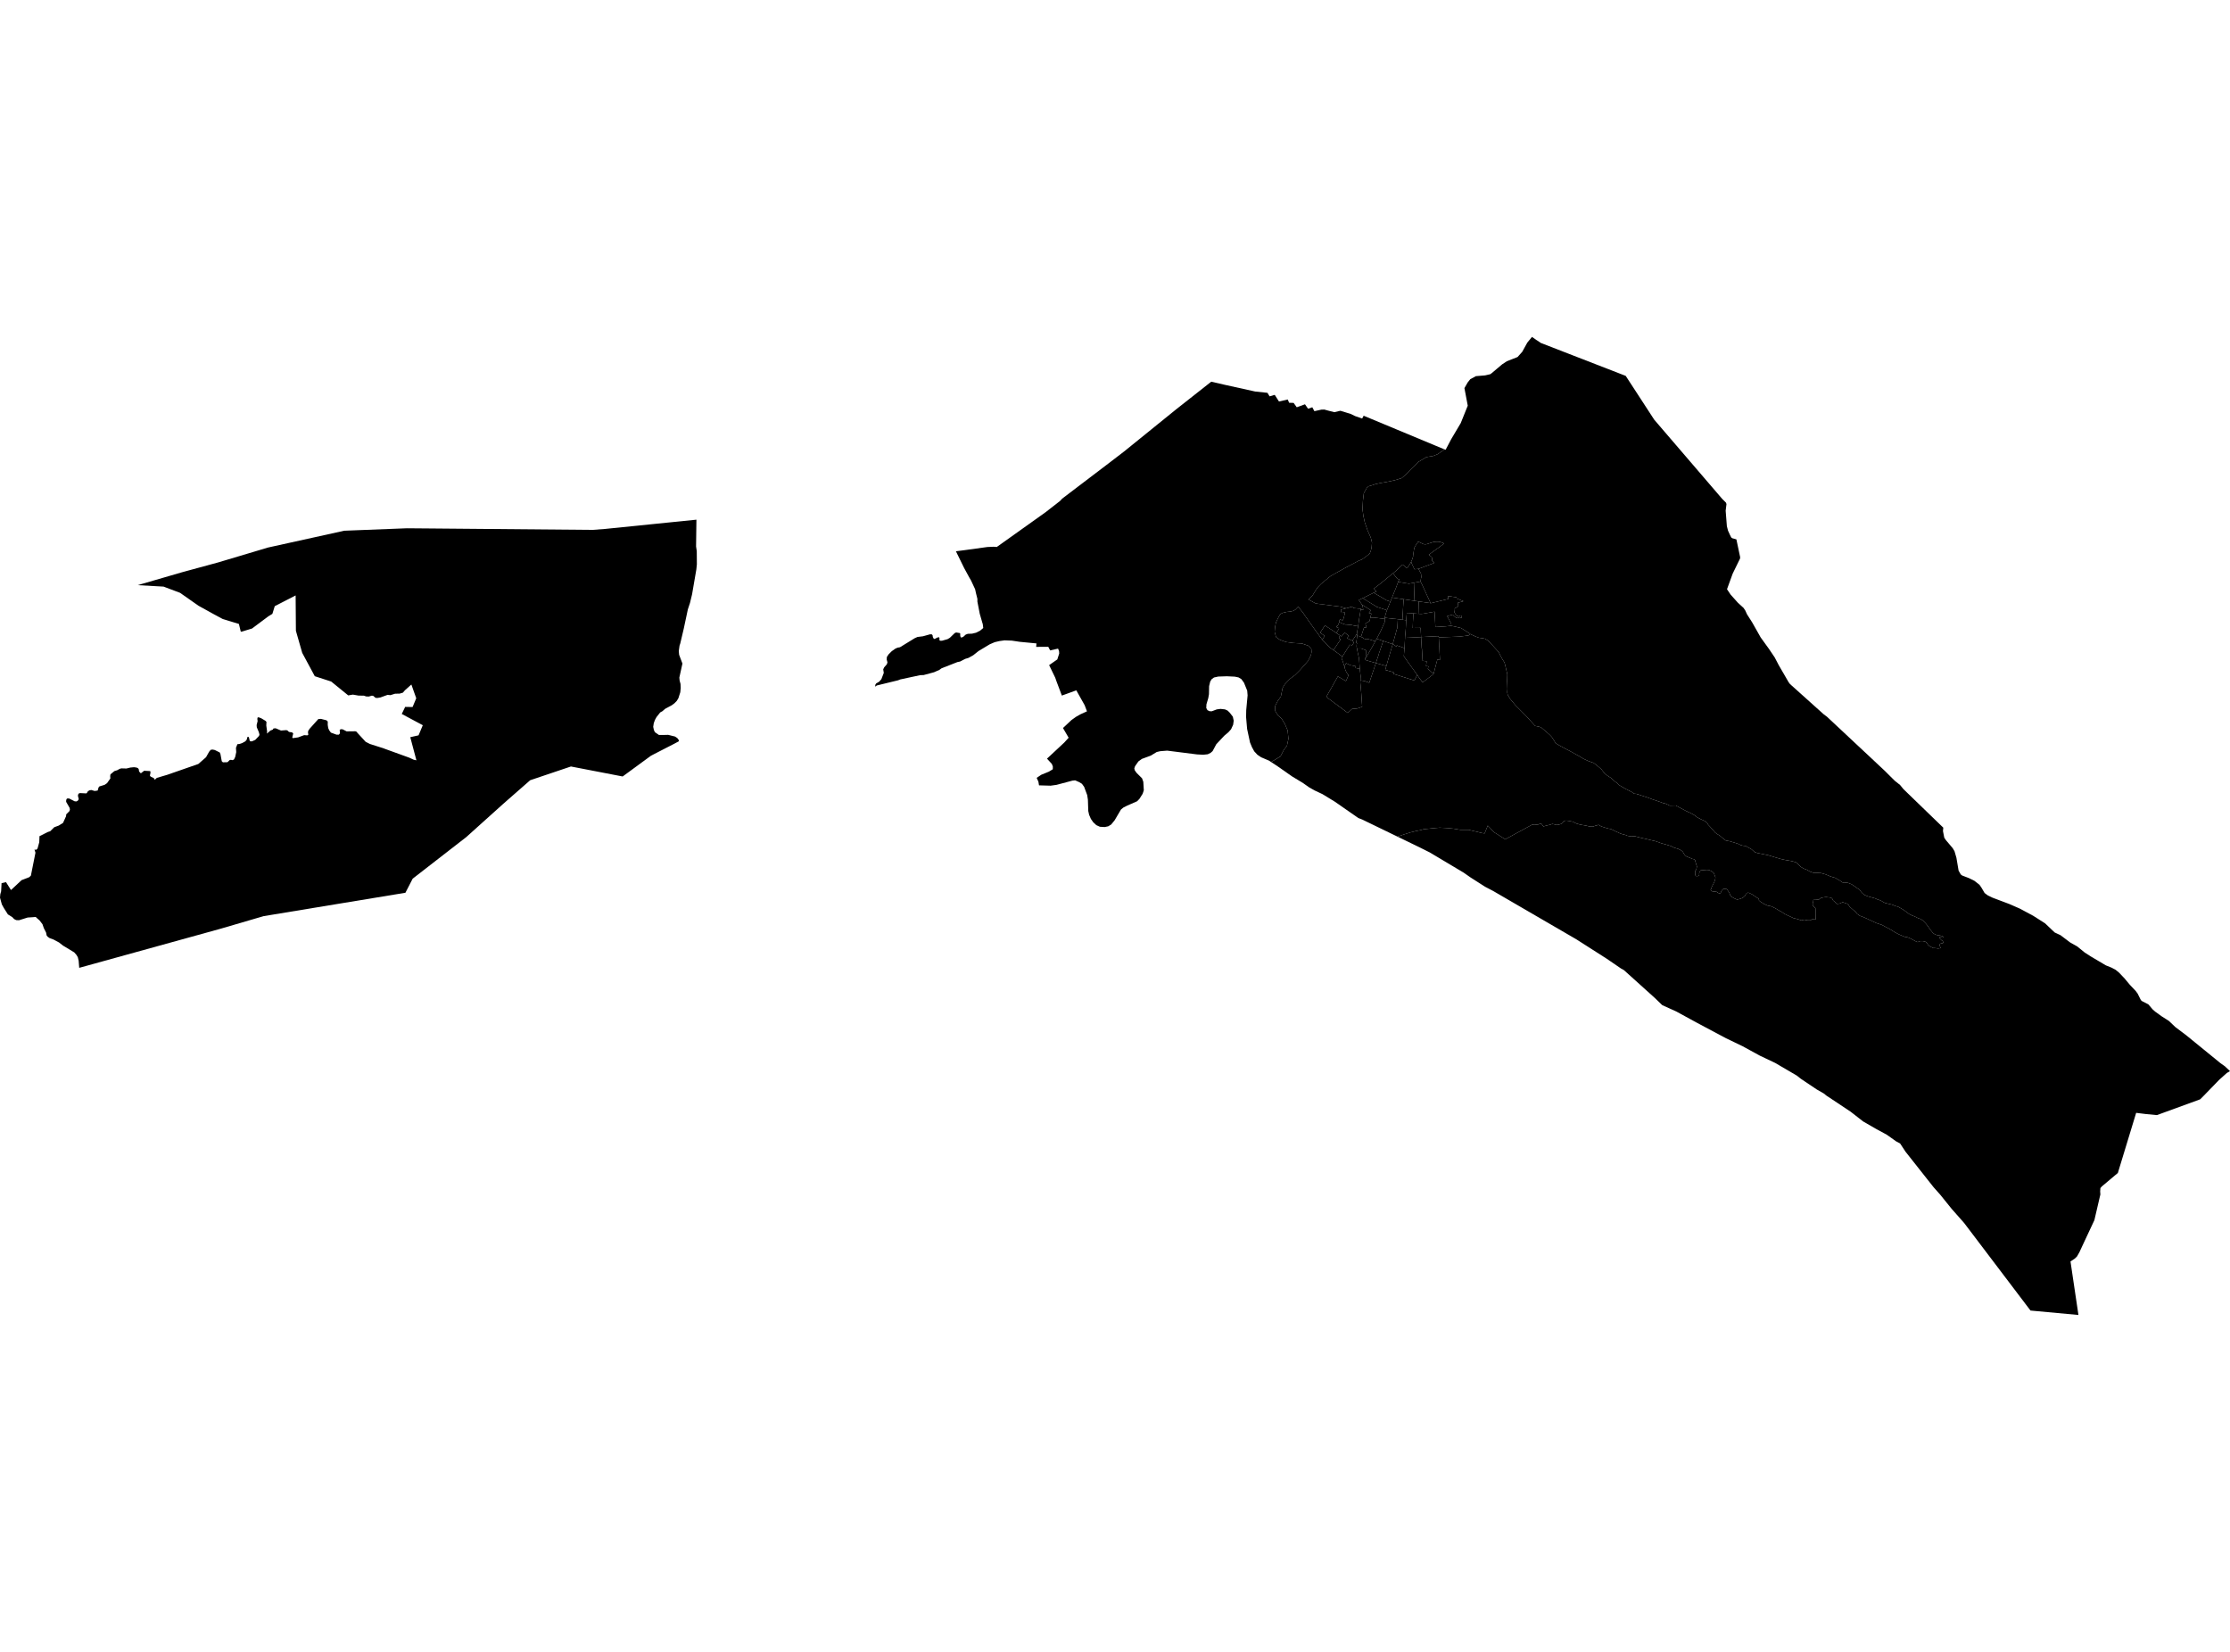 <?xml version='1.0'?>
<svg  baseProfile = 'tiny' width = '540' height = '400' stroke-linecap = 'round' stroke-linejoin = 'round' version='1.1' xmlns='http://www.w3.org/2000/svg'>
<path id='4601701001' title='4601701001'  d='M 164.728 155.816 164.72 155.834 164.552 156.338 164.37 157.663 164.454 158.56 165.25 160.677 164.835 162.578 164.728 163.064 164.503 164.08 164.574 164.809 164.79 165.618 164.835 166.586 164.737 167.62 164.278 169.065 163.88 169.728 163.283 170.329 162.656 170.789 161.069 171.637 160.402 172.22 159.867 172.517 158.966 173.657 158.603 174.32 158.312 175.115 158.179 175.995 158.179 176.003 158.179 176.008 158.338 176.755 158.577 177.289 159.558 177.97 161.264 177.961 161.79 177.939 163.447 178.35 163.999 178.712 164.353 179.176 164.379 179.503 163.275 180.096 158.4 182.601 157.609 183.017 150.777 188.024 138.253 185.606 128.389 188.93 123.28 193.402 121.813 194.692 112.908 202.7 99.929 212.772 98.17 216.183 82.556 218.755 63.832 221.844 53.504 224.867 49.964 225.848 19.418 234.294 19.184 234.36 19.047 232.645 18.848 231.806 18.539 231.266 17.973 230.617 15.26 228.977 14.301 228.226 12.94 227.497 12.025 227.165 11.578 226.86 11.296 226.524 11.154 225.813 10.62 224.761 10.279 223.789 9.559 222.856 8.993 222.37 8.64 222.035 8.056 222.092 6.695 222.18 4.592 222.839 3.924 222.803 3.92 222.803 3.421 222.552 2.979 222.083 1.909 221.42 0.915 219.847 0.446 218.998 0 217.363 0.075 216.528 0.274 215.825 0.38 213.841 1.458 213.616 2.66 215.52 4.313 213.978 5.224 213.13 7.075 212.414 7.482 212.025 8.587 206.479 8.352 205.727 8.786 205.776 9.086 205.471 9.506 203.955 9.563 202.479 11.601 201.458 12.149 201.29 13.139 200.314 14.234 199.907 15.269 199.258 15.998 197.64 16.029 197.203 16.811 196.42 16.93 196.062 16.868 195.643 16.015 194.162 16.029 193.725 16.201 193.367 16.709 193.34 18.088 194.034 18.521 194.065 18.526 194.065 18.835 193.888 19.065 193.53 18.866 192.668 18.932 192.363 19.118 192.112 19.445 192.045 19.449 192.05 20.841 192.12 21.022 192.054 21.235 191.674 21.606 191.396 22.096 191.298 22.923 191.537 22.927 191.537 23.652 191.431 23.855 190.706 24.059 190.437 25.322 190.052 25.91 189.65 26.723 188.505 26.684 187.922 26.75 187.502 27.696 186.724 28.389 186.508 28.977 186.177 29.379 186.062 30.63 186.093 31.562 185.863 32.455 185.779 33.087 185.867 33.463 186.057 33.6 186.283 33.679 186.813 34.104 187.259 34.899 186.641 36.384 186.72 36.446 187.082 36.3 187.807 36.477 188.05 37.246 188.417 37.489 188.824 37.975 188.364 40.476 187.626 48.02 185.001 49.509 183.697 49.514 183.693 49.894 183.357 50.313 182.606 50.676 181.978 51.029 181.567 51.485 181.505 52.01 181.611 53.208 182.208 53.38 182.592 53.588 183.728 53.699 184.334 53.981 184.594 55.086 184.568 55.63 184.038 55.922 183.989 56.315 184.073 56.664 183.901 56.956 183.291 57.203 182.128 57.137 181.09 57.49 180.206 58.016 180.149 58.622 179.945 59.413 179.512 59.749 179.101 59.912 178.469 60.129 178.403 60.288 178.589 60.482 179.411 60.699 179.526 61.061 179.499 61.817 179.154 62.732 178.195 62.829 177.855 62.665 177.25 62.184 176.123 62.144 175.575 62.387 174.598 62.312 174.085 62.391 173.723 62.648 173.696 63.293 173.948 64.278 174.541 64.526 174.801 64.482 175.676 64.681 177.117 64.632 177.647 64.632 177.643 65.485 176.905 66.055 176.684 66.223 176.397 66.753 176.352 68.044 176.9 69.316 176.803 69.639 176.887 69.78 177.09 70.085 177.263 70.717 177.334 71 177.616 70.775 178.558 70.881 178.739 72.189 178.558 73.656 178.014 74.416 178.072 74.672 177.895 74.58 177.435 74.624 177.002 74.964 176.481 77.041 174.169 77.094 174.116 77.713 174.077 79.065 174.421 79.366 174.722 79.361 175.539 79.485 176.326 79.746 176.883 80.13 177.4 81.478 177.895 81.986 177.908 82.207 177.749 82.327 177.462 82.252 176.786 82.495 176.573 82.981 176.604 83.931 177.104 85.836 177.082 85.981 177.064 86.286 177.148 86.658 177.577 88.545 179.627 89.565 180.149 91.81 180.865 92.425 181.063 92.641 181.121 93.322 181.377 99.036 183.445 99.089 183.463 100.185 183.967 100.835 184.108 99.35 178.513 101.356 178.058 102.381 175.61 99.288 173.957 97.286 172.888 98.112 171.177 99.907 171.208 100.795 169.083 99.615 165.755 99.504 165.852 98.037 167.169 97.569 167.722 96.782 167.956 95.673 167.978 94.537 168.331 93.852 168.261 92.129 168.888 91.382 169.012 90.931 168.981 90.396 168.513 90.056 168.451 89.305 168.667 88.69 168.65 88.094 168.451 86.825 168.438 85.456 168.199 85.451 168.199 84.324 168.389 80.201 165.035 76.228 163.744 73.183 158.092 71.822 153.337 71.818 153.319 71.654 152.749 71.588 144.185 66.532 146.783 65.958 148.644 64.941 149.271 64.331 149.731 62.961 150.752 61.035 152.192 58.489 152.966 58.44 152.979 58.392 152.961 58.295 152.921 57.853 151.087 53.928 149.89 51.728 148.705 48.06 146.677 43.605 143.553 39.601 142.046 33.33 141.697 34.466 141.369 44.082 138.572 45.196 138.267 52.801 136.199 64.91 132.584 83.343 128.518 83.378 128.514 98.532 127.922 103.866 127.966 143.414 128.311 143.512 128.311 146.53 128.081 167.946 125.911 168.64 125.84 168.64 125.858 168.556 132.328 168.715 133.415 168.723 133.477 168.746 136.539 168.746 136.667 168.622 137.887 167.588 143.906 167.08 146.005 166.567 147.556 165.59 152.157 164.728 155.816 Z M 349.808 108.822 348.173 109.948 347.085 110.404 345.406 110.682 343.435 111.866 341.941 113.338 340.28 115.022 339.453 115.755 337.712 116.299 335.657 116.728 334.305 116.957 333.006 117.245 332.135 117.545 331.432 117.74 330.99 118.106 330.252 119.437 330.04 121.266 329.93 123.264 330.151 124.947 330.487 126.468 331.18 128.487 331.941 130.184 332.232 131.382 332.144 132.513 331.958 133.318 331.671 134.069 330.792 134.745 329.802 135.474 329.006 135.784 325.983 137.383 324.459 138.223 322.231 139.478 320.888 140.57 319.929 141.356 319.094 142.214 318.506 143.075 317.847 144.185 316.862 145.17 318.63 146.142 324.609 146.907 325.957 147.309 324.985 147.548 324.658 147.636 324.87 148.405 325.4 148.339 325.581 148.325 325.705 148.321 325.692 148.374 325.687 148.387 325.559 148.913 325.555 148.926 325.537 149.002 325.533 149.019 325.356 149.753 325.351 149.775 325.303 149.841 325.294 149.863 325.192 150.089 325.117 150.19 325.104 150.208 325.086 150.235 324.724 150.075 324.468 149.965 324.459 149.991 324.45 150.009 324.432 150.058 324.428 150.067 324.423 150.075 324.419 150.089 324.419 150.098 324.401 150.137 324.384 150.186 324.379 150.195 324.366 150.235 324.361 150.239 324.344 150.288 324.331 150.327 324.317 150.367 324.313 150.376 324.3 150.407 324.291 150.429 324.282 150.456 324.273 150.482 324.269 150.495 324.255 150.531 324.242 150.557 324.238 150.579 324.233 150.579 324.233 150.588 324.22 150.623 324.313 150.663 323.915 151.582 323.783 151.498 323.632 151.839 323.721 151.892 323.783 151.887 324.167 152.082 324.229 152.108 324.242 152.117 324.229 152.175 324.211 152.254 324.198 152.294 324.194 152.298 324.154 152.369 323.734 153.067 323.606 153.279 323.098 152.939 322.545 152.564 322.351 152.435 320.857 151.468 320.822 151.512 320.565 151.852 319.686 153.204 320.782 153.991 320.19 154.906 318.457 152.546 315.987 149.063 315.51 148.317 315.496 148.312 314.356 146.929 314.334 146.942 313.689 147.614 313.181 147.914 312.487 148.082 311.546 148.184 310.604 148.409 310.034 148.705 309.769 149.139 309.442 149.757 308.974 150.747 308.757 151.87 308.66 152.997 309 154.265 309.919 154.919 311.404 155.463 313.212 155.701 315.271 155.821 316.818 156.369 317.547 157.142 317.591 157.898 317.445 158.644 316.782 160.006 314.842 162.211 313.623 163.435 312.345 164.403 311.121 165.684 310.595 166.551 310.162 168.672 309.38 169.777 308.784 170.952 308.753 172.083 309.469 173.232 310.383 174.077 311.161 175.354 311.806 176.878 312.001 178.889 311.638 180.577 310.861 181.62 310.065 183.167 307.807 184.524 307.308 184.192 305.39 183.375 304.484 182.765 303.723 181.943 303.171 180.944 302.698 179.799 301.991 176.503 301.744 173.652 301.775 171.977 302.11 168.38 302.013 167.231 301.231 165.313 300.586 164.438 299.91 164.036 299.008 163.85 297.086 163.758 294.995 163.828 293.975 164.054 293.418 164.456 293.06 165.03 292.79 166.153 292.755 168.102 292.582 169.061 292.141 170.559 292.101 171.451 292.392 171.969 292.914 172.22 293.44 172.234 294.646 171.779 295.557 171.659 296.644 171.779 297.271 172.07 297.784 172.574 298.535 173.546 298.743 174.514 298.61 175.495 298.107 176.591 297.453 177.32 296.467 178.151 294.523 180.224 293.639 181.877 293.157 182.301 292.459 182.646 291.367 182.76 289.865 182.681 282.63 181.766 280.942 181.903 280.102 182.098 278.679 182.968 276.518 183.764 275.666 184.378 274.852 185.54 274.676 186.079 274.79 186.539 275.228 187.153 276.549 188.466 276.854 189.31 276.978 191.356 276.7 192.204 275.922 193.437 275.361 194.021 272.939 195.086 272.02 195.55 271.445 196.027 269.903 198.643 269.076 199.655 268.356 200.093 267.499 200.27 266.341 200.199 265.479 199.81 264.719 199.098 264.162 198.299 263.733 197.304 263.526 196.389 263.437 193.636 263.269 192.536 262.527 190.534 262.001 189.805 261.36 189.407 260.357 188.961 259.681 189.031 255.845 190.052 254.409 190.251 251.598 190.172 251.457 189.297 251.032 188.355 252.159 187.604 253.993 186.853 254.935 186.278 254.952 185.62 254.714 184.997 253.534 183.706 256.87 180.595 257.723 179.799 258.775 178.642 257.405 176.291 259.456 174.364 260.565 173.573 261.595 172.985 263.212 172.247 262.655 170.771 260.631 167.165 257.131 168.433 255.814 164.933 255.527 164.107 254.051 161.062 256.031 159.679 256.455 158.357 256.459 158.344 256.49 158.251 256.451 157.65 256.212 157.058 254.298 157.495 254.294 157.495 253.848 156.629 250.909 156.638 250.984 155.803 246.971 155.418 246.967 155.418 245.018 155.127 243.259 155.06 241.964 155.242 240.868 155.502 239.675 156.015 237.96 157.045 236.948 157.655 236.767 157.796 236.745 157.814 235.684 158.658 234.544 159.298 233.718 159.55 232.485 160.191 231.848 160.319 227.995 161.831 227.46 162.22 226.174 162.785 223.668 163.461 222.815 163.492 217.998 164.526 217.486 164.73 212.315 165.989 211.926 166.272 211.957 165.835 212.165 165.494 212.903 165.061 213.429 164.456 214.012 162.94 213.875 162.078 214.105 161.597 214.759 160.85 214.9 160.377 214.719 159.718 214.755 159.082 215.188 158.437 215.935 157.69 216.553 157.252 216.575 157.239 216.823 157.062 217.336 156.837 217.937 156.726 221.521 154.53 222.179 154.238 223.492 154.075 225.228 153.593 225.679 153.624 225.838 153.867 225.882 154.252 226.09 154.636 226.302 154.733 226.965 154.389 227.367 154.291 227.491 154.459 227.491 155.06 227.761 155.158 228.123 155.149 229.458 154.769 230.014 154.437 231.186 153.302 231.535 153.151 231.539 153.151 232.441 153.302 232.525 153.469 232.516 153.885 232.613 154.274 232.825 154.389 233.267 154.199 233.846 153.668 234.341 153.483 235.393 153.439 236.36 153.209 237.319 152.727 238.097 152.073 237.978 151.105 237.929 150.977 237.249 148.626 236.679 145.678 236.679 145.002 236.316 143.553 236.126 142.673 235.132 140.552 234.681 139.774 233.47 137.551 231.499 133.534 231.477 133.49 233.7 133.203 238.636 132.522 239.092 132.46 240.599 132.394 241.376 132.451 249.079 126.963 253.189 124.033 256.711 121.288 257.215 120.74 258.355 119.874 268.824 111.915 272.17 109.347 272.196 109.33 278.883 103.916 280.443 102.652 284.862 99.077 293.307 92.426 296.37 93.133 303.931 94.804 306.919 95.122 307.436 95.975 308.682 95.612 309.707 97.225 311.828 96.739 312.169 97.53 313.256 97.561 314.007 98.622 316.005 97.897 316.531 98.657 316.756 98.975 317.781 98.622 318.281 99.563 319.982 99.192 320.689 99.174 321.573 99.417 323.12 99.811 324.565 99.466 327.031 100.213 328.14 100.752 329.85 101.349 330.213 100.668 347.545 107.885 349.808 108.822 Z' />
<path id='4601701002' title='4601701002'  d='M 329.492 147.601 329.461 147.804 329.187 149.474 329.183 149.492 329.077 150.137 329.068 150.199 329.042 150.456 329.024 150.619 328.882 151.538 328.865 151.64 328.074 151.521 328.029 151.516 328.021 151.516 327.742 151.45 327.305 151.353 327.305 151.348 327.296 151.348 326.951 151.317 326.832 151.308 325.957 151.229 325.86 151.251 325.824 151.238 325.59 151.158 325.06 150.981 325.033 150.973 324.772 150.884 324.75 150.867 324.693 150.813 324.392 150.694 324.384 150.69 324.313 150.663 324.22 150.623 324.233 150.588 324.233 150.579 324.238 150.579 324.242 150.557 324.255 150.531 324.269 150.495 324.273 150.482 324.282 150.456 324.291 150.429 324.3 150.407 324.313 150.376 324.317 150.367 324.331 150.327 324.344 150.288 324.361 150.239 324.366 150.235 324.379 150.195 324.384 150.186 324.401 150.137 324.419 150.098 324.419 150.089 324.423 150.075 324.428 150.067 324.432 150.058 324.45 150.009 324.459 149.991 324.468 149.965 324.724 150.075 325.086 150.235 325.104 150.208 325.117 150.19 325.192 150.089 325.294 149.863 325.303 149.841 325.351 149.775 325.356 149.753 325.533 149.019 325.537 149.002 325.555 148.926 325.559 148.913 325.687 148.387 325.692 148.374 325.705 148.321 325.581 148.325 325.4 148.339 324.87 148.405 324.658 147.636 324.985 147.548 325.957 147.309 326.567 147.159 326.655 147.137 326.73 147.101 326.801 147.066 326.947 147 327.406 147.044 327.742 147.075 327.733 147.154 327.733 147.159 327.725 147.229 329.187 147.389 329.351 147.362 329.417 147.353 329.536 147.336 329.51 147.508 329.492 147.601 Z' />
<path id='4601701003' title='4601701003'  d='M 324.313 150.663 324.384 150.69 324.392 150.694 324.693 150.813 324.75 150.867 324.772 150.884 325.033 150.973 325.06 150.981 325.59 151.158 325.824 151.238 325.86 151.251 325.957 151.229 326.832 151.308 326.951 151.317 327.296 151.348 327.305 151.348 327.305 151.353 327.742 151.45 328.021 151.516 328.029 151.516 328.074 151.521 328.865 151.64 328.865 151.649 328.847 151.75 328.79 152.122 328.781 152.166 328.781 152.17 328.759 152.303 328.75 152.36 328.75 152.369 328.745 152.391 328.741 152.431 328.732 152.475 328.728 152.497 328.728 152.515 328.723 152.55 328.692 152.736 328.573 153.474 328.573 153.478 328.547 153.522 328.524 153.549 328.365 153.792 328.281 153.92 328.242 153.978 327.839 154.583 327.61 154.941 327.588 154.976 327.57 155.003 327.486 155.14 327.442 155.122 326.615 154.742 326.173 154.53 326.651 154.009 325.594 153.165 325.449 153.381 325.444 153.385 325.329 153.527 325.192 153.69 325.188 153.699 325.02 153.898 324.963 153.964 324.94 153.995 324.843 154.11 324.839 154.115 324.512 153.894 324.061 153.589 323.973 153.531 323.606 153.279 323.734 153.067 324.154 152.369 324.194 152.298 324.198 152.294 324.211 152.254 324.229 152.175 324.242 152.117 324.229 152.108 324.167 152.082 323.783 151.887 323.721 151.892 323.632 151.839 323.783 151.498 323.915 151.582 324.313 150.663 Z' />
<path id='4601702001' title='4601702001'  d='M 323.606 153.279 323.973 153.531 324.061 153.589 324.512 153.894 324.251 154.283 324.379 154.658 324.64 154.835 322.903 157.403 322.89 157.416 322.139 156.886 320.185 154.91 320.19 154.906 320.782 153.991 319.686 153.204 320.565 151.852 320.822 151.512 320.857 151.468 322.351 152.435 322.545 152.564 323.098 152.939 323.606 153.279 Z' />
<path id='4601702002' title='4601702002'  d='M 328.661 153.942 328.604 154.331 328.445 155.427 328.352 155.657 328.489 155.719 328.622 155.776 328.564 155.887 328.516 156.117 328.507 156.483 328.502 156.612 328.555 156.868 328.56 156.886 328.573 156.952 328.595 157.067 328.688 157.548 328.697 157.593 328.706 157.641 328.714 157.708 328.931 158.693 329.055 159.254 329.068 159.307 329.068 159.329 329.086 159.48 329.099 159.617 329.139 160.05 329.148 160.156 329.192 160.73 329.201 160.898 329.205 160.96 329.232 161.309 329.254 161.583 329.262 161.711 329.276 161.866 329.28 161.972 328.273 161.747 328.268 161.747 328.273 161.327 327.698 161.208 327.265 161.119 327.053 161.106 325.988 160.598 325.793 160.889 325.564 161.495 325.457 161.097 325.17 160.2 325.108 160.006 324.998 159.736 324.879 159.44 324.852 159.374 324.839 159.321 324.932 159.188 325.06 158.98 325.192 158.777 325.957 157.562 325.988 157.509 326.867 156.112 327.035 156.174 327.314 156.24 327.393 156.236 327.442 156.205 327.813 155.684 327.822 155.63 327.822 155.595 327.614 155.259 327.486 155.14 327.57 155.003 327.588 154.976 327.61 154.941 327.839 154.583 328.242 153.978 328.281 153.92 328.365 153.792 328.524 153.549 328.547 153.522 328.573 153.478 328.661 153.942 Z' />
<path id='4601702003' title='4601702003'  d='M 325.564 161.495 325.793 160.889 325.988 160.598 327.053 161.106 327.265 161.119 327.698 161.208 328.273 161.327 328.268 161.747 328.273 161.747 329.28 161.972 329.479 163.749 329.43 164.743 329.404 165.291 329.638 167.885 329.855 171.147 328.648 171.558 327.415 171.659 326.363 172.623 321.162 168.756 323.964 163.797 325.93 164.915 326.549 163.501 326.523 163.466 326.315 163.205 326.275 163.143 326.076 162.834 325.886 162.454 325.851 162.37 325.851 162.365 325.745 162.109 325.586 161.579 325.564 161.495 Z' />
<path id='4601702004' title='4601702004'  d='M 328.595 157.067 329.192 157.027 329.369 157.014 329.501 157.018 329.638 157.036 330.151 157.226 330.429 157.327 330.677 157.42 330.769 157.442 330.774 157.447 330.761 158.211 330.756 158.569 330.752 158.697 330.752 158.865 330.641 159.352 330.628 159.427 330.526 159.718 330.504 159.789 330.54 159.798 331.543 160.09 331.591 160.107 331.596 160.107 332.215 160.284 333.169 160.558 332.86 161.499 332.855 161.504 332.608 162.259 332.568 162.37 332.48 162.631 332.215 163.426 331.865 164.46 331.848 164.509 331.812 164.624 331.565 165.335 330.491 164.924 329.647 164.783 329.497 164.756 329.43 164.743 329.479 163.749 329.28 161.972 329.276 161.866 329.262 161.711 329.254 161.583 329.232 161.309 329.205 160.96 329.201 160.898 329.192 160.73 329.148 160.156 329.139 160.05 329.099 159.617 329.086 159.48 329.068 159.329 329.068 159.307 329.055 159.254 328.931 158.693 328.714 157.708 328.706 157.641 328.697 157.593 328.688 157.548 328.595 157.067 Z' />
<path id='4601702005' title='4601702005'  d='M 333.368 154.676 333.443 154.698 334.071 154.91 334.954 155.206 334.583 156.28 334.221 157.354 333.898 158.3 333.881 158.432 333.881 158.437 333.545 159.431 333.169 160.558 332.215 160.284 331.596 160.107 331.591 160.107 331.543 160.09 330.54 159.798 330.504 159.789 330.526 159.718 330.628 159.427 330.672 159.382 330.708 159.352 331.132 158.653 331.331 158.313 331.552 157.924 331.843 157.411 332.259 156.682 332.272 156.656 332.29 156.625 332.714 155.86 332.816 155.675 332.944 155.445 333.028 155.29 333.081 155.197 333.085 155.189 333.319 154.764 333.368 154.676 Z' />
<path id='4601702006' title='4601702006'  d='M 334.954 155.206 335.821 155.498 336.324 155.67 336.386 155.692 337.085 155.927 337.244 155.98 337.239 156.002 336.925 157.071 336.603 158.167 336.329 159.104 336.214 159.511 336.21 159.519 335.71 161.274 334.826 161.026 334.044 160.805 334.04 160.805 333.169 160.558 333.545 159.431 333.881 158.437 333.881 158.432 333.898 158.3 334.221 157.354 334.583 156.28 334.954 155.206 Z' />
<path id='4601702007' title='4601702007'  d='M 337.244 155.98 337.283 156.002 337.456 156.095 337.668 156.205 338.136 156.589 338.15 156.598 338.167 156.536 338.238 156.293 338.238 156.28 338.251 156.285 338.26 156.289 338.671 156.435 339.078 156.576 339.095 156.581 340.103 156.934 339.944 158.848 339.939 158.892 340.116 159.153 340.129 159.17 340.289 159.405 340.439 159.621 340.443 159.63 340.452 159.639 340.726 160.019 341.141 160.593 341.239 160.73 341.544 161.15 343.179 163.422 343.174 163.431 343.166 163.448 343.161 163.457 342.538 164.699 342.498 164.783 342.481 164.778 342.432 164.761 342.383 164.747 341.159 164.359 341.146 164.354 341.08 164.332 340.951 164.292 340.929 164.288 338.569 163.537 338.406 163.488 337.478 163.192 337.469 163.187 337.46 163.187 337.394 163.17 337.478 162.883 337.482 162.874 337.5 162.803 337.491 162.799 337.482 162.799 337.473 162.794 337.367 162.763 336.537 162.525 336.475 162.511 335.441 162.22 335.71 161.274 336.21 159.519 336.214 159.511 336.329 159.104 336.603 158.167 336.925 157.071 337.239 156.002 337.244 155.98 Z' />
<path id='4601702008' title='4601702008'  d='M 320.19 154.906 320.185 154.91 322.139 156.886 322.89 157.416 322.903 157.403 325.06 158.98 324.932 159.188 324.839 159.321 324.852 159.374 324.879 159.44 324.998 159.736 325.108 160.006 325.17 160.2 325.457 161.097 325.564 161.495 325.586 161.579 325.745 162.109 325.851 162.365 325.851 162.37 325.886 162.454 326.076 162.834 326.275 163.143 326.315 163.205 326.523 163.466 326.549 163.501 325.93 164.915 323.964 163.797 321.162 168.756 326.363 172.623 327.415 171.659 328.648 171.558 329.855 171.147 329.638 167.885 329.404 165.291 329.43 164.743 329.497 164.756 329.647 164.783 330.491 164.924 331.565 165.335 331.812 164.624 331.848 164.509 331.865 164.46 332.215 163.426 332.48 162.631 332.568 162.37 332.608 162.259 332.855 161.504 332.86 161.499 333.169 160.558 334.04 160.805 334.044 160.805 334.826 161.026 335.71 161.274 335.441 162.22 336.475 162.511 336.537 162.525 337.367 162.763 337.473 162.794 337.482 162.799 337.491 162.799 337.5 162.803 337.482 162.874 337.478 162.883 337.394 163.17 337.46 163.187 337.469 163.187 337.478 163.192 338.406 163.488 338.569 163.537 340.929 164.288 340.951 164.292 341.08 164.332 341.146 164.354 341.159 164.359 342.383 164.747 342.432 164.761 342.481 164.778 342.498 164.783 342.538 164.699 343.161 163.457 343.166 163.448 344.487 165.247 345.945 164.151 347.116 163.249 347.227 162.874 348.058 159.709 348.411 159.763 348.584 159.789 348.592 159.793 348.69 159.807 348.584 157.703 348.407 154.34 351.041 154.243 353.431 154.146 355.606 153.876 355.977 153.518 357.294 154.119 358.107 154.424 359.031 154.557 359.618 154.676 360.299 155.109 361.346 156.196 362.566 157.522 362.942 157.968 363.304 158.702 363.843 159.696 364.312 160.408 364.542 161.292 365.001 163.289 364.957 164.809 365.001 165.896 365.028 166.851 364.979 167.646 365.09 168.221 365.655 169.189 366.919 170.722 369.469 173.285 371.736 175.774 372.629 175.955 373.164 176.123 375.245 177.912 375.766 178.456 376.725 179.976 377.764 180.599 380.544 182.075 382.493 183.163 383.58 183.812 384.618 184.281 385.891 184.727 387.12 185.704 387.796 186.291 388.64 187.401 389.418 187.94 390.178 188.426 390.876 189.089 391.68 189.703 392.158 190.158 393.594 190.998 395.189 191.816 395.693 192.191 396.259 192.235 399.109 193.168 400.126 193.557 401.853 194.136 402.667 194.445 403.303 194.591 404.342 195.086 405.782 195.05 406.971 195.678 407.501 195.952 408.288 196.385 408.641 196.526 408.871 196.659 409.251 196.8 410.312 197.397 410.838 197.826 411.748 198.316 412.765 198.785 413.344 199.2 413.635 199.699 414.183 200.283 414.855 201.052 415.328 201.604 415.757 201.927 416.437 202.333 416.963 202.789 417.489 203.217 417.918 203.535 418.837 203.695 420.238 204.119 420.927 204.344 421.533 204.649 422.147 204.795 422.659 204.835 422.721 204.866 424.069 205.608 424.953 206.355 425.567 206.558 426.898 206.819 428.104 207.071 429.028 207.349 430.172 207.694 431.374 208.039 432.364 208.255 433.509 208.445 434.282 208.626 434.927 208.83 435.506 209.347 436.081 209.926 436.752 210.319 437.645 210.659 438.286 211.053 439.059 211.327 440.023 211.353 440.955 211.411 442.064 211.724 443.107 212.162 443.912 212.436 444.345 212.542 444.955 212.904 445.538 213.231 446.055 213.62 446.422 213.788 446.952 213.744 447.513 213.788 448.371 214.128 449.197 214.681 449.869 215.171 450.293 215.432 450.656 215.945 451.013 216.329 451.38 216.59 451.332 216.625 452.18 217.01 453.157 217.284 454.054 217.531 454.624 217.796 455.115 217.947 455.654 218.185 456.003 218.415 456.462 218.649 457.364 218.866 458.182 219.056 459.021 219.409 459.591 219.538 460.913 220.293 462.336 221.354 462.932 221.646 463.688 221.942 464.501 222.353 465.018 222.503 465.61 222.879 466.326 223.617 466.857 224.266 467.276 224.938 468.098 225.954 468.58 226.273 469.234 226.48 469.778 226.524 470.162 226.622 470.432 226.737 470.617 226.909 470.339 227.037 469.959 226.944 469.685 226.935 469.627 227.015 469.65 227.183 469.84 227.355 470.131 227.665 470.348 227.81 470.454 227.894 470.604 228.314 470.299 228.412 469.915 228.487 469.773 228.593 469.685 228.809 469.734 229.03 469.809 229.309 469.994 229.477 469.747 229.609 469.278 229.675 468.677 229.578 468.103 229.561 467.617 229.3 466.967 228.92 466.605 228.305 466.198 228.018 465.575 227.89 464.943 227.899 464.386 228.129 463.98 227.978 462.954 227.426 462.305 227.103 461.788 226.927 461.218 226.852 459.781 226.233 458.836 225.738 458.19 225.331 457.435 224.872 456.679 224.492 455.654 223.939 454.35 223.515 453.59 223.161 452.105 222.459 450.938 221.955 450.395 221.774 449.723 221.314 449.303 220.753 448.658 220.236 447.885 219.555 447.452 218.839 447.301 218.844 446.625 218.605 446.192 218.468 445.816 218.645 445.565 218.764 445.043 218.866 444.743 218.848 444.371 218.433 443.89 218.057 443.7 217.637 443.514 217.452 443.24 217.35 442.188 217.222 441.636 217.284 441.119 217.39 440.871 217.487 440.606 217.668 440.491 217.801 440.142 217.845 439.647 217.898 439.112 217.911 439.081 218.305 438.971 218.583 438.944 218.901 438.971 219.242 439.148 219.445 439.355 219.692 439.612 219.878 439.634 220.479 439.629 221.354 439.656 222.711 439.484 222.666 438.914 222.485 438.803 222.591 438.41 222.856 438.136 222.874 437.698 222.861 437.234 222.768 436.85 222.702 436.629 222.777 436.187 222.874 435.864 222.755 435.511 222.636 434.994 222.481 434.366 222.353 433.637 222.004 432.85 221.65 432.068 221.266 431.396 220.766 431.096 220.647 430.747 220.444 430.371 220.214 429.911 219.953 429.452 219.719 428.966 219.485 428.502 219.361 428.122 219.321 427.658 219.118 427.039 218.822 426.796 218.649 426.389 218.42 425.934 218.048 425.894 217.633 425.382 217.315 424.277 216.568 423.685 216.276 423.305 216.152 423 216.254 422.743 216.524 422.598 216.877 422.425 217.036 422.032 217.385 421.506 217.615 420.649 217.841 419.862 217.487 419.296 217.138 418.978 216.771 418.828 216.329 418.647 216.02 418.355 215.569 418.169 215.344 417.953 215.229 417.626 215.22 417.294 215.264 416.959 215.587 416.782 215.936 416.636 216.263 416.331 216.365 415.982 216.161 415.633 215.931 415.385 215.923 414.948 215.883 414.457 215.786 414.219 215.507 414.422 215.127 414.484 214.827 414.661 214.473 414.921 213.983 415.151 213.496 415.332 212.948 415.403 212.484 415.248 212.038 415.018 211.428 414.78 211.198 414.294 210.88 413.834 210.677 413.286 210.633 412.575 210.695 412.106 210.734 411.806 210.757 411.717 210.889 411.545 211.19 411.457 211.433 411.47 211.848 411.381 212.065 410.997 212.162 410.696 212.126 410.511 211.928 410.489 211.596 410.475 211.185 410.568 210.774 410.652 210.721 410.767 210.505 410.833 210.178 410.926 209.877 410.873 209.683 410.772 209.404 410.674 209.042 410.573 208.737 410.475 208.295 410.21 208.065 409.852 207.999 409.477 207.827 408.425 207.407 408.036 207.124 407.727 206.686 407.488 206.227 407.121 205.94 406.405 205.568 405.336 205.237 404.62 204.861 403.303 204.472 402.282 204.189 400.921 203.699 399.326 203.328 398.482 203.124 397.686 202.952 396.762 202.722 395.892 202.497 394.99 202.546 394.115 202.395 393.598 202.179 393.002 202.037 392.33 201.816 391.76 201.547 391.216 201.308 390.651 201.012 390.054 200.747 389.431 200.628 388.635 200.402 387.743 200.102 387.08 199.73 386.748 199.845 386.293 199.956 385.714 200.168 384.963 200.146 384.066 199.92 383.518 199.828 382.643 199.677 381.75 199.425 380.835 198.97 379.965 198.794 379.24 198.696 378.71 198.807 378.555 198.979 378.321 199.324 377.989 199.518 377.433 199.704 376.902 199.761 376.407 199.624 375.908 199.509 375.378 199.695 374.52 199.898 373.712 200.124 373.327 199.536 372.854 199.496 372.549 199.638 372.072 199.699 371.595 199.638 370.994 199.695 368.294 201.176 366.614 202.086 364.493 203.235 363.742 202.758 362.509 201.967 361.943 201.626 361.43 201.18 360.847 200.513 360.264 199.916 359.508 201.807 358.982 201.741 356.843 201.229 355.65 200.941 353.595 200.932 352 200.663 350.4 200.513 348.623 200.415 346.94 200.566 344.73 200.804 343.921 201.034 342.861 201.233 341.526 201.569 339.909 202.077 338.432 202.603 329.872 198.453 328.922 198.082 323.266 194.149 320.234 192.297 318.298 191.387 317.012 190.658 315.876 189.858 315.536 189.615 312.88 188.011 309.358 185.545 307.807 184.524 310.065 183.167 310.861 181.62 311.638 180.577 312.001 178.889 311.806 176.878 311.161 175.354 310.383 174.077 309.469 173.232 308.753 172.083 308.784 170.952 309.38 169.777 310.162 168.672 310.595 166.551 311.121 165.684 312.345 164.403 313.623 163.435 314.842 162.211 316.782 160.006 317.445 158.644 317.591 157.898 317.547 157.142 316.818 156.369 315.271 155.821 313.212 155.701 311.404 155.463 309.919 154.919 309 154.265 308.66 152.997 308.757 151.87 308.974 150.747 309.442 149.757 309.769 149.139 310.034 148.705 310.604 148.409 311.546 148.184 312.487 148.082 313.181 147.914 313.689 147.614 314.334 146.942 314.356 146.929 315.496 148.312 315.51 148.317 315.987 149.063 318.457 152.546 320.19 154.906 Z' />
<path id='4601702009' title='4601702009'  d='M 327.486 155.14 327.614 155.259 327.822 155.595 327.822 155.63 327.813 155.684 327.442 156.205 327.393 156.236 327.314 156.24 327.035 156.174 326.867 156.112 325.988 157.509 325.957 157.562 325.192 158.777 325.06 158.98 322.903 157.403 324.64 154.835 324.379 154.658 324.251 154.283 324.512 153.894 324.839 154.115 324.843 154.11 324.94 153.995 324.963 153.964 325.02 153.898 325.188 153.699 325.192 153.69 325.329 153.527 325.444 153.385 325.449 153.381 325.594 153.165 326.651 154.009 326.173 154.53 326.615 154.742 327.442 155.122 327.486 155.14 Z' />
<path id='4601703001' title='4601703001'  d='M 328.661 153.942 328.781 153.969 329.223 154.066 329.576 154.216 329.585 154.221 329.824 154.322 329.872 154.344 329.917 154.362 330.031 154.411 330.16 154.468 330.12 154.574 330.438 154.698 330.522 154.729 330.54 154.738 330.562 154.742 331.013 154.87 331.048 154.685 331.233 154.733 333.028 155.29 332.944 155.445 332.816 155.675 332.714 155.86 332.29 156.625 332.272 156.656 332.259 156.682 331.843 157.411 331.552 157.924 331.331 158.313 331.132 158.653 330.708 159.352 330.672 159.382 330.628 159.427 330.641 159.352 330.752 158.865 330.752 158.697 330.756 158.569 330.761 158.211 330.774 157.447 330.769 157.442 330.677 157.42 330.429 157.327 330.151 157.226 329.638 157.036 329.501 157.018 329.369 157.014 329.192 157.027 328.595 157.067 328.573 156.952 328.56 156.886 328.555 156.868 328.502 156.612 328.507 156.483 328.516 156.117 328.564 155.887 328.622 155.776 328.489 155.719 328.352 155.657 328.445 155.427 328.604 154.331 328.661 153.942 Z' />
<path id='4601703002' title='4601703002'  d='M 329.492 147.601 330.12 147.689 329.934 146.606 329.917 146.5 330.363 146.77 331.043 147.203 331.976 147.791 331.56 148.321 331.512 148.37 331.468 148.409 331.525 148.44 331.56 148.458 331.605 148.471 332.011 148.573 332.078 148.591 332.086 148.591 331.945 149.09 331.826 149.532 331.817 149.563 331.751 149.916 331.702 150.164 331.689 150.212 331.68 150.27 331.675 150.279 331.64 150.385 331.397 150.535 330.628 151.012 330.739 151.37 330.871 151.79 330.783 151.98 330.31 151.914 330.023 152.824 329.992 152.913 329.607 154.128 329.576 154.216 329.223 154.066 328.781 153.969 328.661 153.942 328.573 153.478 328.573 153.474 328.692 152.736 328.723 152.55 328.728 152.515 328.728 152.497 328.732 152.475 328.741 152.431 328.745 152.391 328.75 152.369 328.75 152.36 328.759 152.303 328.781 152.17 328.781 152.166 328.79 152.122 328.847 151.75 328.865 151.649 328.865 151.64 328.882 151.538 329.024 150.619 329.042 150.456 329.068 150.199 329.077 150.137 329.183 149.492 329.187 149.474 329.461 147.804 329.492 147.601 Z' />
<path id='4601703003' title='4601703003'  d='M 329.934 146.606 329.709 146.275 329.616 146.142 329.042 145.303 329.413 145.121 329.978 144.843 330.747 145.32 331.826 145.979 333.191 146.818 333.262 146.858 333.288 146.889 333.315 146.92 333.328 146.933 333.328 146.938 333.399 146.96 334.119 147.19 334.946 147.464 335.047 147.495 335.419 147.618 335.852 147.76 335.825 147.822 335.79 147.906 335.392 149.205 335.352 149.567 335.352 149.585 335.357 149.664 335.361 149.903 335.343 149.899 335.233 149.863 334.795 149.801 334.389 149.748 334.296 149.74 334.097 149.713 334.071 149.709 333.982 149.7 333.677 149.66 333.633 149.656 332.754 149.55 332.723 149.55 331.861 149.532 331.826 149.532 331.945 149.09 332.086 148.591 332.078 148.591 332.011 148.573 331.605 148.471 331.56 148.458 331.525 148.44 331.468 148.409 331.512 148.37 331.56 148.321 331.976 147.791 331.043 147.203 330.363 146.77 329.917 146.5 329.934 146.606 Z' />
<path id='4601703004' title='4601703004'  d='M 331.826 149.532 331.861 149.532 332.723 149.55 332.754 149.55 333.633 149.656 333.677 149.66 333.982 149.7 334.071 149.709 334.097 149.713 334.296 149.74 334.389 149.748 334.795 149.801 335.233 149.863 335.343 149.899 335.361 149.903 335.365 150.186 335.343 150.376 335.348 150.385 335.335 150.509 335.286 150.685 335.22 150.84 334.981 151.361 334.747 151.883 334.711 151.958 334.676 152.038 334.247 153.01 334.243 153.014 333.368 154.676 333.319 154.764 333.085 155.189 333.081 155.197 333.028 155.29 331.233 154.733 331.048 154.685 331.013 154.87 330.562 154.742 330.54 154.738 330.522 154.729 330.438 154.698 330.12 154.574 330.16 154.468 330.031 154.411 329.917 154.362 329.872 154.344 329.824 154.322 329.585 154.221 329.576 154.216 329.607 154.128 329.992 152.913 330.023 152.824 330.31 151.914 330.783 151.98 330.871 151.79 330.739 151.37 330.628 151.012 331.397 150.535 331.64 150.385 331.675 150.279 331.68 150.27 331.689 150.212 331.702 150.164 331.751 149.916 331.817 149.563 331.826 149.532 Z' />
<path id='4601704001' title='4601704001'  d='M 338.481 149.938 338.455 150.456 338.455 150.464 338.455 150.473 338.366 152.157 338.309 152.161 338.295 152.201 337.765 154.154 337.756 154.194 337.721 154.327 337.279 155.86 337.244 155.98 337.085 155.927 336.386 155.692 336.324 155.67 335.821 155.498 334.954 155.206 334.071 154.91 333.443 154.698 333.368 154.676 334.243 153.014 334.247 153.01 334.676 152.038 334.711 151.958 334.747 151.883 334.981 151.361 335.22 150.84 335.286 150.685 335.335 150.509 335.348 150.385 335.343 150.376 335.365 150.186 335.361 149.903 335.357 149.664 335.352 149.585 335.737 149.638 336.179 149.695 336.218 149.7 336.249 149.704 336.285 149.709 336.289 149.709 336.298 149.709 336.307 149.709 336.629 149.744 336.638 149.744 337.46 149.832 337.465 149.832 337.473 149.832 337.575 149.846 337.845 149.863 337.854 149.863 338.481 149.938 Z' />
<path id='4601704002' title='4601704002'  d='M 342.273 148.533 342.229 149.271 342.162 150.376 342.149 150.562 342.149 150.57 342.149 150.579 342.131 151.132 342.096 152.051 342.096 152.055 342.096 152.064 342.105 152.064 342.922 152.051 342.94 152.051 344.001 152.038 344.005 152.046 344.089 153.606 344.124 154.256 344.124 154.274 340.231 154.451 340.231 154.442 340.231 154.433 340.231 154.424 340.421 152.104 340.421 152.091 340.465 151.202 340.474 151.021 340.501 150.531 340.501 150.522 340.501 150.513 340.527 150.182 340.532 150.128 340.602 149.143 340.66 148.414 340.73 148.418 340.744 148.418 340.797 148.423 341.72 148.493 342.083 148.52 342.273 148.533 Z' />
<path id='4601704003' title='4601704003'  d='M 343.546 145.639 346.427 146.049 346.436 146.072 346.445 146.072 347.523 145.811 347.868 145.727 348.42 145.594 348.928 145.471 349.45 145.342 349.98 145.214 350.493 145.091 350.722 145.037 350.718 144.989 350.714 144.927 350.709 144.839 350.678 144.459 350.678 144.45 350.674 144.441 350.674 144.432 350.674 144.419 350.669 144.348 350.669 144.339 350.846 144.366 351.133 144.406 351.16 144.41 351.611 144.476 351.695 144.489 351.708 144.494 351.858 144.516 352.203 144.565 352.234 144.569 352.26 144.573 352.49 144.609 352.632 144.631 352.716 144.64 352.724 144.644 352.711 144.905 354.377 145.577 354.218 145.63 352.985 145.974 353.135 146.69 352.906 146.911 352.733 147.044 352.526 147.181 352.349 147.274 352.079 147.362 352.123 147.879 352.19 148.294 352.393 148.599 352.508 148.798 352.764 149.006 352.755 149.015 352.751 149.024 352.733 149.05 352.822 149.09 352.906 149.121 352.901 149.13 352.91 149.134 352.967 149.147 353.029 149.165 353.051 149.17 353.087 149.187 353.113 149.2 353.14 149.209 353.175 149.227 353.219 149.249 353.228 149.249 353.237 149.253 353.246 149.258 353.277 149.276 353.281 149.276 353.378 149.32 353.436 149.108 353.599 149.068 353.604 149.028 353.759 149.05 353.785 149.055 353.807 149.055 353.816 149.059 353.825 149.059 353.94 149.077 353.993 149.086 353.984 149.196 353.979 149.245 353.971 149.307 353.949 149.43 353.988 149.439 353.953 149.598 353.949 149.616 353.33 149.448 353.233 149.7 352.813 149.625 352.468 149.488 352.11 149.192 351.765 148.816 351.69 148.842 351.575 148.887 351.301 148.966 351.094 149.019 351.089 149.024 351.027 149.037 350.506 149.174 350.493 149.178 350.453 149.187 350.444 149.192 350.435 149.196 350.448 149.218 350.475 149.276 351.169 150.553 351.31 150.822 351.319 150.831 351.323 150.84 351.416 151.017 351.425 151.3 351.416 151.49 351.412 151.534 351.412 151.551 351.288 151.534 351.257 151.538 350.943 151.574 350.479 151.627 350.051 151.675 350.037 151.675 349.984 151.68 349.547 151.706 349.052 151.737 349.039 151.737 349.03 151.737 347.815 151.812 347.598 151.825 347.585 151.825 347.585 151.817 347.527 150.73 347.527 150.721 347.527 150.712 347.483 149.974 347.47 149.744 347.386 148.193 347.381 148.131 347.381 148.122 347.364 148.122 347.359 148.122 347.28 148.14 346.383 148.299 346.157 148.339 346.1 148.348 345.623 148.431 345.11 148.52 345 148.542 344.96 148.546 344.77 148.582 344.562 148.608 344.213 148.657 343.47 148.622 343.47 148.613 343.47 148.568 343.51 147.008 343.546 145.639 Z' />
<path id='4601704004' title='4601704004'  d='M 338.565 140.901 338.402 141.352 338.397 141.361 338.061 142.28 338.061 142.289 338.044 142.333 337.619 143.38 337.615 143.394 337.602 143.42 337.593 143.447 337.571 143.495 337.089 144.693 336.696 145.661 336.691 145.656 335.874 145.404 335.776 145.365 335.604 145.272 334.689 144.724 334.623 144.684 334.614 144.68 333.562 144.065 333.456 144.003 333.333 143.933 333.191 143.853 333.174 143.84 332.785 143.614 332.696 143.517 333.001 143.376 333.324 143.226 333.266 143.168 333.196 143.089 333.037 142.916 332.683 142.532 332.732 142.496 333.107 142.209 333.461 141.94 334.071 141.471 334.38 141.237 334.53 141.113 334.72 140.958 334.795 140.897 334.822 140.87 335.821 140.048 335.936 139.955 335.989 139.911 336.245 139.699 336.74 139.288 337.283 138.842 337.314 138.815 337.42 138.948 337.438 138.97 337.73 139.35 338.128 139.867 338.3 140.075 338.468 140.185 338.6 140.22 338.68 140.238 338.861 140.234 338.79 140.397 338.751 140.486 338.667 140.662 338.565 140.901 Z' />
<path id='4601704005' title='4601704005'  d='M 337.089 144.693 337.986 144.825 337.995 144.83 338.225 144.861 339.087 144.989 339.904 145.108 339.9 145.148 339.794 146.655 339.794 146.699 339.789 146.704 339.741 147.579 339.696 148.334 339.604 150.018 339.599 150.071 339.109 150.014 338.587 149.952 338.578 149.952 338.481 149.938 337.854 149.863 337.845 149.863 337.575 149.846 337.473 149.832 337.465 149.832 337.46 149.832 336.638 149.744 336.629 149.744 336.307 149.709 336.298 149.709 336.289 149.709 336.285 149.709 336.249 149.704 336.218 149.7 336.179 149.695 335.737 149.638 335.352 149.585 335.352 149.567 335.392 149.205 335.79 147.906 335.825 147.822 335.852 147.76 336.104 147.132 336.126 147.07 336.417 146.346 336.426 146.328 336.435 146.31 336.479 146.204 336.492 146.169 336.59 145.921 336.669 145.727 336.696 145.661 337.089 144.693 Z' />
<path id='4601704006' title='4601704006'  d='M 342.273 148.533 342.419 148.542 343.382 148.617 343.47 148.622 344.213 148.657 344.562 148.608 344.77 148.582 344.96 148.546 345 148.542 345.11 148.52 345.623 148.431 346.1 148.348 346.157 148.339 346.383 148.299 347.28 148.14 347.359 148.122 347.364 148.122 347.381 148.122 347.381 148.131 347.386 148.193 347.47 149.744 347.483 149.974 347.527 150.712 347.527 150.721 347.527 150.73 347.585 151.817 347.585 151.825 347.598 151.825 347.815 151.812 349.03 151.737 349.039 151.737 349.052 151.737 349.547 151.706 349.984 151.68 350.037 151.675 350.051 151.675 350.479 151.627 350.943 151.574 351.257 151.538 351.288 151.534 351.412 151.551 351.412 151.534 352.446 151.75 353.825 152.091 356.012 153.478 355.977 153.518 355.606 153.876 353.431 154.146 351.041 154.243 348.407 154.34 348.336 154.044 344.124 154.256 344.089 153.606 344.005 152.046 344.001 152.038 342.94 152.051 342.922 152.051 342.105 152.064 342.096 152.064 342.096 152.055 342.096 152.051 342.131 151.132 342.149 150.579 342.149 150.57 342.149 150.562 342.162 150.376 342.229 149.271 342.273 148.533 Z' />
<path id='4601704007' title='4601704007'  d='M 339.599 150.071 340.527 150.182 340.501 150.513 340.501 150.522 340.501 150.531 340.474 151.021 340.465 151.202 340.421 152.091 340.421 152.104 340.231 154.424 340.231 154.433 340.231 154.442 340.231 154.451 340.231 154.464 340.103 156.934 339.095 156.581 339.078 156.576 338.671 156.435 338.26 156.289 338.251 156.285 338.238 156.28 338.238 156.293 338.167 156.536 338.15 156.598 338.136 156.589 337.668 156.205 337.456 156.095 337.283 156.002 337.244 155.98 337.279 155.86 337.721 154.327 337.756 154.194 337.765 154.154 338.295 152.201 338.309 152.161 338.366 152.157 338.455 150.473 338.455 150.464 338.455 150.456 338.481 149.938 338.578 149.952 338.587 149.952 339.109 150.014 339.599 150.071 Z' />
<path id='4601704008' title='4601704008'  d='M 338.565 140.901 339.727 141.095 339.975 141.135 340.143 141.162 340.191 141.171 340.434 141.215 341.168 141.334 341.292 141.312 342.198 141.149 342.564 141.082 342.56 141.131 342.56 141.179 342.556 141.215 342.542 141.471 342.542 141.48 342.534 141.785 342.52 142.152 342.498 142.881 342.494 142.996 342.454 144.229 342.41 145.475 340.894 145.254 339.904 145.108 339.087 144.989 338.225 144.861 337.995 144.83 337.986 144.825 337.089 144.693 337.571 143.495 337.593 143.447 337.602 143.42 337.615 143.394 337.619 143.38 338.044 142.333 338.061 142.289 338.061 142.28 338.397 141.361 338.402 141.352 338.565 140.901 Z' />
<path id='4601704009' title='4601704009'  d='M 329.978 144.843 330.31 144.68 331.021 144.33 331.406 144.145 332.179 143.769 332.696 143.517 332.785 143.614 333.174 143.84 333.191 143.853 333.333 143.933 333.456 144.003 333.562 144.065 334.614 144.68 334.623 144.684 334.689 144.724 335.604 145.272 335.776 145.365 335.874 145.404 336.691 145.656 336.696 145.661 336.669 145.727 336.59 145.921 336.492 146.169 336.479 146.204 336.435 146.31 336.426 146.328 336.417 146.346 336.126 147.07 336.104 147.132 335.852 147.76 335.419 147.618 335.047 147.495 334.946 147.464 334.119 147.19 333.399 146.96 333.328 146.938 333.328 146.933 333.315 146.92 333.288 146.889 333.262 146.858 333.191 146.818 331.826 145.979 330.747 145.32 329.978 144.843 Z' />
<path id='4601704010' title='4601704010'  d='M 339.904 145.108 340.894 145.254 342.41 145.475 342.887 145.541 343.546 145.639 343.51 147.008 343.47 148.568 343.47 148.613 343.47 148.622 343.382 148.617 342.419 148.542 342.273 148.533 342.083 148.52 341.72 148.493 340.797 148.423 340.744 148.418 340.73 148.418 340.66 148.414 340.602 149.143 340.532 150.128 340.527 150.182 339.599 150.071 339.604 150.018 339.696 148.334 339.741 147.579 339.789 146.704 339.794 146.699 339.794 146.655 339.9 145.148 339.904 145.108 Z' />
<path id='4601704011' title='4601704011'  d='M 348.407 154.34 348.584 157.703 348.69 159.807 348.592 159.793 348.584 159.789 348.411 159.763 348.058 159.709 347.227 162.874 346.962 163.002 346.931 163.015 346.882 162.966 346.25 162.379 346.162 162.295 345.852 162.003 345.76 161.919 345.91 161.362 345.892 161.362 345.875 161.358 345.852 161.353 345.738 161.34 345.724 161.34 345.715 161.336 345.601 161.323 345.583 161.318 345.561 161.314 345.388 161.292 345.318 161.283 345.424 160.514 345.45 160.288 345.459 160.24 345.472 160.134 344.867 160.054 344.584 160.019 344.478 160.001 344.434 159.1 344.328 157.071 344.328 157.067 344.279 157.071 344.129 154.322 344.124 154.274 344.124 154.256 348.336 154.044 348.407 154.34 Z' />
<path id='4601704012' title='4601704012'  d='M 343.983 140.821 343.992 140.821 344.116 141.073 344.332 141.511 344.341 141.52 344.345 141.529 344.416 141.688 344.783 142.47 345.689 144.445 346.352 145.886 346.427 146.049 343.546 145.639 342.887 145.541 342.41 145.475 342.454 144.229 342.494 142.996 342.498 142.881 342.52 142.152 342.534 141.785 342.542 141.48 342.542 141.471 342.556 141.215 342.56 141.179 342.56 141.131 342.564 141.082 342.609 141.073 342.834 141.034 343.74 140.866 343.957 140.826 343.983 140.821 Z' />
<path id='4601704013' title='4601704013'  d='M 347.227 162.874 347.116 163.249 345.945 164.151 344.487 165.247 343.166 163.448 343.174 163.431 343.179 163.422 341.544 161.15 341.239 160.73 341.141 160.593 340.726 160.019 340.452 159.639 340.443 159.63 340.439 159.621 340.289 159.405 340.129 159.17 340.116 159.153 339.939 158.892 339.944 158.848 340.103 156.934 340.231 154.464 340.231 154.451 344.124 154.274 344.129 154.322 344.279 157.071 344.328 157.067 344.328 157.071 344.434 159.1 344.478 160.001 344.584 160.019 344.867 160.054 345.472 160.134 345.459 160.24 345.45 160.288 345.424 160.514 345.318 161.283 345.388 161.292 345.561 161.314 345.583 161.318 345.601 161.323 345.715 161.336 345.724 161.34 345.738 161.34 345.852 161.353 345.875 161.358 345.892 161.362 345.91 161.362 345.76 161.919 345.852 162.003 346.162 162.295 346.25 162.379 346.882 162.966 346.931 163.015 346.962 163.002 347.227 162.874 Z' />
<path id='4601705001' title='4601705001'  d='M 341.72 136.004 341.924 135.554 342.008 135.368 342.136 134.904 342.153 134.833 342.215 134.617 342.202 134.59 342.18 134.528 342.224 134.259 342.313 133.671 342.427 132.929 342.503 132.606 342.618 132.363 342.949 131.859 343.077 131.665 343.311 131.307 343.325 131.28 343.422 131.134 343.426 131.139 343.612 131.232 343.683 131.267 343.687 131.267 344.522 131.678 344.637 131.722 344.717 131.753 344.84 131.78 344.845 131.78 344.871 131.784 344.955 131.793 345.039 131.802 345.079 131.806 345.137 131.802 345.243 131.797 345.455 131.762 345.627 131.722 345.662 131.713 345.684 131.705 345.693 131.7 345.738 131.687 345.897 131.625 346.078 131.568 346.25 131.515 346.352 131.484 346.9 131.307 347.152 131.227 347.66 131.179 347.779 131.174 347.841 131.17 347.974 131.161 348.097 131.165 348.221 131.17 348.34 131.174 348.398 131.179 348.416 131.179 348.566 131.201 348.725 131.236 348.871 131.276 349.065 131.342 349.264 131.408 349.719 131.585 349.498 131.753 348.897 132.208 348.473 132.531 347.214 133.428 347.138 133.485 346.06 134.277 345.994 134.325 346.286 134.559 346.595 134.807 346.688 134.882 346.732 135.046 346.78 135.24 346.798 135.306 346.794 135.39 346.789 135.611 346.789 135.66 346.82 135.784 346.829 135.823 347.236 136.164 347.218 136.181 347.143 136.252 347.222 136.358 346.564 136.601 345.866 136.857 345.521 136.99 345.061 137.158 344.244 137.476 344.235 137.481 343.568 137.724 343.563 137.724 343.559 137.728 343.55 137.728 343.488 137.755 343.479 137.755 343.311 137.772 342.534 137.843 342.511 137.843 342.494 137.799 341.937 136.623 341.835 136.407 341.72 136.004 Z' />
<path id='4601705002' title='4601705002'  d='M 400.576 101.627 416.998 120.762 417.948 121.717 418.068 122.066 417.873 123.666 418.165 127.409 418.443 128.492 418.921 129.544 419.23 130.153 419.46 130.326 420.472 130.609 421.382 134.917 421.351 135.262 419.579 138.89 418.2 142.678 419.053 143.959 420.825 145.943 422.204 147.203 422.606 147.8 423.048 148.759 424.281 150.69 426.354 154.358 428.343 157.111 429.735 159.175 430.733 161.079 433.138 165.229 433.451 165.64 441.565 172.923 442.418 173.568 456.286 186.543 458.84 189.076 460.1 190.079 460.922 191.086 470.573 200.42 470.498 201.22 470.494 201.237 470.498 201.242 470.812 202.85 471.21 203.443 472.858 205.387 473.291 206.125 473.751 207.707 474.277 210.818 474.798 211.742 475.152 212.007 476.8 212.639 478.126 213.298 479.328 214.243 479.783 214.893 480.578 216.245 481.339 216.815 482.501 217.377 486.593 218.919 489.134 220.033 492.329 221.747 495.215 223.581 497.544 225.795 498.958 226.458 501.3 228.221 503.011 229.18 504.818 230.657 506.33 231.629 506.334 231.629 509.931 233.759 511.332 234.325 512.313 234.846 513.179 235.566 514.501 236.967 515.743 238.461 517.13 239.924 517.621 240.578 518.425 242.182 518.708 242.429 520.228 243.203 521.262 244.418 521.899 244.979 523.512 246.142 525.222 247.229 526.755 248.696 529.416 250.702 537.72 257.468 538.67 258.136 538.749 258.189 540 259.373 540 259.377 539.227 259.824 537.605 261.282 537.362 261.499 533.362 265.622 532.766 266.205 522.301 270.023 519.609 269.763 519.605 269.763 517.276 269.475 512.844 284.033 508.977 287.285 508.619 287.692 508.561 288.527 508.61 289.238 507.16 295.456 504.491 301.166 504.164 301.864 503.541 303.212 502.949 304.251 502.427 304.763 501.376 305.462 503.298 318.419 491.693 317.349 491.693 317.345 491.688 317.345 475.638 296.168 472.602 292.73 469.818 289.278 468.222 287.484 461.421 278.875 460.117 276.891 459.136 276.369 456.9 274.779 454.24 273.333 451.155 271.552 448.123 269.188 442.25 265.286 441.649 264.795 439.939 263.814 436.112 261.247 435.069 260.434 429.863 257.389 426.142 255.621 421.961 253.336 417.975 251.418 410.851 247.627 405.924 244.935 402.521 243.397 400.669 241.612 393.24 234.917 392.546 234.532 389.077 232.159 381.706 227.448 361.598 215.764 359.614 214.725 356.07 212.458 354.413 211.3 346.228 206.421 343.634 205.126 338.432 202.603 339.909 202.077 341.526 201.569 342.861 201.233 343.921 201.034 344.73 200.804 346.94 200.566 348.623 200.415 350.4 200.513 352 200.663 353.595 200.932 355.65 200.941 356.843 201.229 358.982 201.741 359.508 201.807 360.264 199.916 360.847 200.513 361.43 201.18 361.943 201.626 362.509 201.967 363.742 202.758 364.493 203.235 366.614 202.086 368.294 201.176 370.994 199.695 371.595 199.638 372.072 199.699 372.549 199.638 372.854 199.496 373.327 199.536 373.712 200.124 374.52 199.898 375.378 199.695 375.908 199.509 376.407 199.624 376.902 199.761 377.433 199.704 377.989 199.518 378.321 199.324 378.555 198.979 378.71 198.807 379.24 198.696 379.965 198.794 380.835 198.97 381.75 199.425 382.643 199.677 383.518 199.828 384.066 199.92 384.963 200.146 385.714 200.168 386.293 199.956 386.748 199.845 387.08 199.73 387.743 200.102 388.635 200.402 389.431 200.628 390.054 200.747 390.651 201.012 391.216 201.308 391.76 201.547 392.33 201.816 393.002 202.037 393.598 202.179 394.115 202.395 394.99 202.546 395.892 202.497 396.762 202.722 397.686 202.952 398.482 203.124 399.326 203.328 400.921 203.699 402.282 204.189 403.303 204.472 404.62 204.861 405.336 205.237 406.405 205.568 407.121 205.94 407.488 206.227 407.727 206.686 408.036 207.124 408.425 207.407 409.477 207.827 409.852 207.999 410.21 208.065 410.475 208.295 410.573 208.737 410.674 209.042 410.772 209.404 410.873 209.683 410.926 209.877 410.833 210.178 410.767 210.505 410.652 210.721 410.568 210.774 410.475 211.185 410.489 211.596 410.511 211.928 410.696 212.126 410.997 212.162 411.381 212.065 411.47 211.848 411.457 211.433 411.545 211.19 411.717 210.889 411.806 210.757 412.106 210.734 412.575 210.695 413.286 210.633 413.834 210.677 414.294 210.88 414.78 211.198 415.018 211.428 415.248 212.038 415.403 212.484 415.332 212.948 415.151 213.496 414.921 213.983 414.661 214.473 414.484 214.827 414.422 215.127 414.219 215.507 414.457 215.786 414.948 215.883 415.385 215.923 415.633 215.931 415.982 216.161 416.331 216.365 416.636 216.263 416.782 215.936 416.959 215.587 417.294 215.264 417.626 215.22 417.953 215.229 418.169 215.344 418.355 215.569 418.647 216.02 418.828 216.329 418.978 216.771 419.296 217.138 419.862 217.487 420.649 217.841 421.506 217.615 422.032 217.385 422.425 217.036 422.598 216.877 422.743 216.524 423 216.254 423.305 216.152 423.685 216.276 424.277 216.568 425.382 217.315 425.894 217.633 425.934 218.048 426.389 218.42 426.796 218.649 427.039 218.822 427.658 219.118 428.122 219.321 428.502 219.361 428.966 219.485 429.452 219.719 429.911 219.953 430.371 220.214 430.747 220.444 431.096 220.647 431.396 220.766 432.068 221.266 432.85 221.65 433.637 222.004 434.366 222.353 434.994 222.481 435.511 222.636 435.864 222.755 436.187 222.874 436.629 222.777 436.85 222.702 437.234 222.768 437.698 222.861 438.136 222.874 438.41 222.856 438.803 222.591 438.914 222.485 439.484 222.666 439.656 222.711 439.629 221.354 439.634 220.479 439.612 219.878 439.355 219.692 439.148 219.445 438.971 219.242 438.944 218.901 438.971 218.583 439.081 218.305 439.112 217.911 439.647 217.898 440.142 217.845 440.491 217.801 440.606 217.668 440.871 217.487 441.119 217.39 441.636 217.284 442.188 217.222 443.24 217.35 443.514 217.452 443.7 217.637 443.89 218.057 444.371 218.433 444.743 218.848 445.043 218.866 445.565 218.764 445.816 218.645 446.192 218.468 446.625 218.605 447.301 218.844 447.452 218.839 447.885 219.555 448.658 220.236 449.303 220.753 449.723 221.314 450.395 221.774 450.938 221.955 452.105 222.459 453.59 223.161 454.35 223.515 455.654 223.939 456.679 224.492 457.435 224.872 458.19 225.331 458.836 225.738 459.781 226.233 461.218 226.852 461.788 226.927 462.305 227.103 462.954 227.426 463.98 227.978 464.386 228.129 464.943 227.899 465.575 227.89 466.198 228.018 466.605 228.305 466.967 228.92 467.617 229.3 468.103 229.561 468.677 229.578 469.278 229.675 469.747 229.609 469.994 229.477 469.809 229.309 469.734 229.03 469.685 228.809 469.773 228.593 469.915 228.487 470.299 228.412 470.604 228.314 470.454 227.894 470.348 227.81 470.131 227.665 469.84 227.355 469.65 227.183 469.627 227.015 469.685 226.935 469.959 226.944 470.339 227.037 470.617 226.909 470.432 226.737 470.162 226.622 469.778 226.524 469.234 226.48 468.58 226.273 468.098 225.954 467.276 224.938 466.857 224.266 466.326 223.617 465.61 222.879 465.018 222.503 464.501 222.353 463.688 221.942 462.932 221.646 462.336 221.354 460.913 220.293 459.591 219.538 459.021 219.409 458.182 219.056 457.364 218.866 456.462 218.649 456.003 218.415 455.654 218.185 455.115 217.947 454.624 217.796 454.054 217.531 453.157 217.284 452.18 217.01 451.332 216.625 451.38 216.59 451.013 216.329 450.656 215.945 450.293 215.432 449.869 215.171 449.197 214.681 448.371 214.128 447.513 213.788 446.952 213.744 446.422 213.788 446.055 213.62 445.538 213.231 444.955 212.904 444.345 212.542 443.912 212.436 443.107 212.162 442.064 211.724 440.955 211.411 440.023 211.353 439.059 211.327 438.286 211.053 437.645 210.659 436.752 210.319 436.081 209.926 435.506 209.347 434.927 208.83 434.282 208.626 433.509 208.445 432.364 208.255 431.374 208.039 430.172 207.694 429.028 207.349 428.104 207.071 426.898 206.819 425.567 206.558 424.953 206.355 424.069 205.608 422.721 204.866 422.659 204.835 422.147 204.795 421.533 204.649 420.927 204.344 420.238 204.119 418.837 203.695 417.918 203.535 417.489 203.217 416.963 202.789 416.437 202.333 415.757 201.927 415.328 201.604 414.855 201.052 414.183 200.283 413.635 199.699 413.344 199.2 412.765 198.785 411.748 198.316 410.838 197.826 410.312 197.397 409.251 196.8 408.871 196.659 408.641 196.526 408.288 196.385 407.501 195.952 406.971 195.678 405.782 195.05 404.342 195.086 403.303 194.591 402.667 194.445 401.853 194.136 400.126 193.557 399.109 193.168 396.259 192.235 395.693 192.191 395.189 191.816 393.594 190.998 392.158 190.158 391.68 189.703 390.876 189.089 390.178 188.426 389.418 187.94 388.64 187.401 387.796 186.291 387.12 185.704 385.891 184.727 384.618 184.281 383.58 183.812 382.493 183.163 380.544 182.075 377.764 180.599 376.725 179.976 375.766 178.456 375.245 177.912 373.164 176.123 372.629 175.955 371.736 175.774 369.469 173.285 366.919 170.722 365.655 169.189 365.09 168.221 364.979 167.646 365.028 166.851 365.001 165.896 364.957 164.809 365.001 163.289 364.542 161.292 364.312 160.408 363.843 159.696 363.304 158.702 362.942 157.968 362.566 157.522 361.346 156.196 360.299 155.109 359.618 154.676 359.031 154.557 358.107 154.424 357.294 154.119 355.977 153.518 356.012 153.478 353.825 152.091 352.446 151.75 351.412 151.534 351.416 151.49 351.425 151.3 351.416 151.017 351.323 150.84 351.319 150.831 351.31 150.822 351.169 150.553 350.475 149.276 350.448 149.218 350.435 149.196 350.444 149.192 350.453 149.187 350.493 149.178 350.506 149.174 351.027 149.037 351.089 149.024 351.094 149.019 351.301 148.966 351.575 148.887 351.69 148.842 351.765 148.816 352.11 149.192 352.468 149.488 352.813 149.625 353.233 149.7 353.33 149.448 353.949 149.616 353.953 149.598 353.988 149.439 353.949 149.43 353.971 149.307 353.979 149.245 353.984 149.196 353.993 149.086 353.94 149.077 353.825 149.059 353.816 149.059 353.807 149.055 353.785 149.055 353.759 149.05 353.604 149.028 353.599 149.068 353.436 149.108 353.378 149.32 353.281 149.276 353.277 149.276 353.246 149.258 353.237 149.253 353.228 149.249 353.219 149.249 353.175 149.227 353.14 149.209 353.113 149.2 353.087 149.187 353.051 149.17 353.029 149.165 352.967 149.147 352.91 149.134 352.901 149.13 352.906 149.121 352.822 149.09 352.733 149.05 352.751 149.024 352.755 149.015 352.764 149.006 352.508 148.798 352.393 148.599 352.19 148.294 352.123 147.879 352.079 147.362 352.349 147.274 352.526 147.181 352.733 147.044 352.906 146.911 353.135 146.69 352.985 145.974 354.218 145.63 354.377 145.577 352.711 144.905 352.724 144.644 352.716 144.64 352.632 144.631 352.49 144.609 352.26 144.573 352.234 144.569 352.203 144.565 351.858 144.516 351.708 144.494 351.695 144.489 351.611 144.476 351.16 144.41 351.133 144.406 350.846 144.366 350.669 144.339 350.669 144.348 350.674 144.419 350.674 144.432 350.674 144.441 350.678 144.45 350.678 144.459 350.709 144.839 350.714 144.927 350.718 144.989 350.722 145.037 350.493 145.091 349.98 145.214 349.45 145.342 348.928 145.471 348.42 145.594 347.868 145.727 347.523 145.811 346.445 146.072 346.436 146.072 346.427 146.049 346.352 145.886 345.689 144.445 344.783 142.47 344.416 141.688 344.345 141.529 344.341 141.52 344.332 141.511 344.116 141.073 343.992 140.821 343.983 140.821 344.08 140.145 344.178 139.739 344.102 138.904 343.488 137.755 343.55 137.728 343.559 137.728 343.563 137.724 343.568 137.724 344.235 137.481 344.244 137.476 345.061 137.158 345.521 136.99 345.866 136.857 346.564 136.601 347.222 136.358 347.143 136.252 347.218 136.181 347.236 136.164 346.829 135.823 346.82 135.784 346.789 135.66 346.789 135.611 346.794 135.39 346.798 135.306 346.78 135.24 346.732 135.046 346.688 134.882 346.595 134.807 346.286 134.559 345.994 134.325 346.06 134.277 347.138 133.485 347.214 133.428 348.473 132.531 348.897 132.208 349.498 131.753 349.719 131.585 349.264 131.408 349.065 131.342 348.871 131.276 348.725 131.236 348.566 131.201 348.416 131.179 348.398 131.179 348.34 131.174 348.221 131.17 348.097 131.165 347.974 131.161 347.841 131.17 347.779 131.174 347.66 131.179 347.152 131.227 346.9 131.307 346.352 131.484 346.25 131.515 346.078 131.568 345.897 131.625 345.738 131.687 345.693 131.7 345.684 131.705 345.662 131.713 345.627 131.722 345.455 131.762 345.243 131.797 345.137 131.802 345.079 131.806 345.039 131.802 344.955 131.793 344.871 131.784 344.845 131.78 344.84 131.78 344.717 131.753 344.637 131.722 344.522 131.678 343.687 131.267 343.683 131.267 343.612 131.232 343.426 131.139 343.422 131.134 343.325 131.28 343.311 131.307 343.077 131.665 342.949 131.859 342.618 132.363 342.503 132.606 342.427 132.929 342.313 133.671 342.224 134.259 342.18 134.528 342.202 134.59 342.215 134.617 342.153 134.833 342.136 134.904 342.008 135.368 341.924 135.554 341.72 136.004 341.681 136.08 341.65 136.146 341.561 136.323 341.544 136.358 341.358 136.645 341.217 136.866 340.867 137.41 340.717 137.609 340.655 137.556 340.523 137.445 339.917 136.937 339.785 136.822 339.643 136.707 339.272 137.065 338.808 137.507 338.402 137.9 338.176 138.117 337.496 138.669 337.381 138.758 337.381 138.762 337.35 138.784 337.314 138.815 337.283 138.842 336.74 139.288 336.245 139.699 335.989 139.911 335.936 139.955 335.821 140.048 334.822 140.87 334.795 140.897 334.72 140.958 334.53 141.113 334.38 141.237 334.071 141.471 333.461 141.94 333.107 142.209 332.732 142.496 332.683 142.532 333.037 142.916 333.196 143.089 333.266 143.168 333.324 143.226 333.001 143.376 332.696 143.517 332.179 143.769 331.406 144.145 331.021 144.33 330.31 144.68 329.978 144.843 329.413 145.121 329.042 145.303 329.616 146.142 329.709 146.275 329.934 146.606 330.12 147.689 329.492 147.601 329.51 147.508 329.536 147.336 329.417 147.353 329.351 147.362 329.187 147.389 327.725 147.229 327.733 147.159 327.733 147.154 327.742 147.075 327.406 147.044 326.947 147 326.801 147.066 326.73 147.101 326.655 147.137 326.567 147.159 325.957 147.309 324.609 146.907 318.63 146.142 316.862 145.17 317.847 144.185 318.506 143.075 319.094 142.214 319.929 141.356 320.888 140.57 322.231 139.478 324.459 138.223 325.983 137.383 329.006 135.784 329.802 135.474 330.792 134.745 331.671 134.069 331.958 133.318 332.144 132.513 332.232 131.382 331.941 130.184 331.18 128.487 330.487 126.468 330.151 124.947 329.93 123.264 330.04 121.266 330.252 119.437 330.99 118.106 331.432 117.74 332.135 117.545 333.006 117.245 334.305 116.957 335.657 116.728 337.712 116.299 339.453 115.755 340.28 115.022 341.941 113.338 343.435 111.866 345.406 110.682 347.085 110.404 348.173 109.948 349.808 108.822 350.055 108.923 350.281 108.495 351.416 106.338 353.723 102.449 355.42 98.233 354.616 93.982 355.42 92.581 356.039 91.816 357.387 91.087 359.641 90.897 360.9 90.605 361.236 90.345 363.746 88.228 364.877 87.476 367.48 86.456 368.607 85.196 369.849 82.951 370.98 81.581 370.985 81.586 371.193 81.731 372.028 82.324 372.191 82.416 373.115 83.044 380.663 85.974 380.804 86.027 393.673 91.021 400.576 101.627 Z' />
<path id='4601705003' title='4601705003'  d='M 343.488 137.755 344.102 138.904 344.178 139.739 344.08 140.145 343.983 140.821 343.957 140.826 343.74 140.866 342.834 141.034 342.609 141.073 342.564 141.082 342.198 141.149 341.292 141.312 341.168 141.334 340.434 141.215 340.191 141.171 340.143 141.162 339.975 141.135 339.727 141.095 338.565 140.901 338.667 140.662 338.751 140.486 338.79 140.397 338.861 140.234 338.68 140.238 338.6 140.22 338.468 140.185 338.3 140.075 338.128 139.867 337.73 139.35 337.438 138.97 337.42 138.948 337.314 138.815 337.35 138.784 337.381 138.762 337.381 138.758 337.496 138.669 338.176 138.117 338.402 137.9 338.808 137.507 339.272 137.065 339.643 136.707 339.785 136.822 339.917 136.937 340.523 137.445 340.655 137.556 340.717 137.609 340.867 137.41 341.217 136.866 341.358 136.645 341.544 136.358 341.561 136.323 341.65 136.146 341.681 136.08 341.72 136.004 341.835 136.407 341.937 136.623 342.494 137.799 342.511 137.843 342.534 137.843 343.311 137.772 343.479 137.755 343.488 137.755 Z' />
</svg>